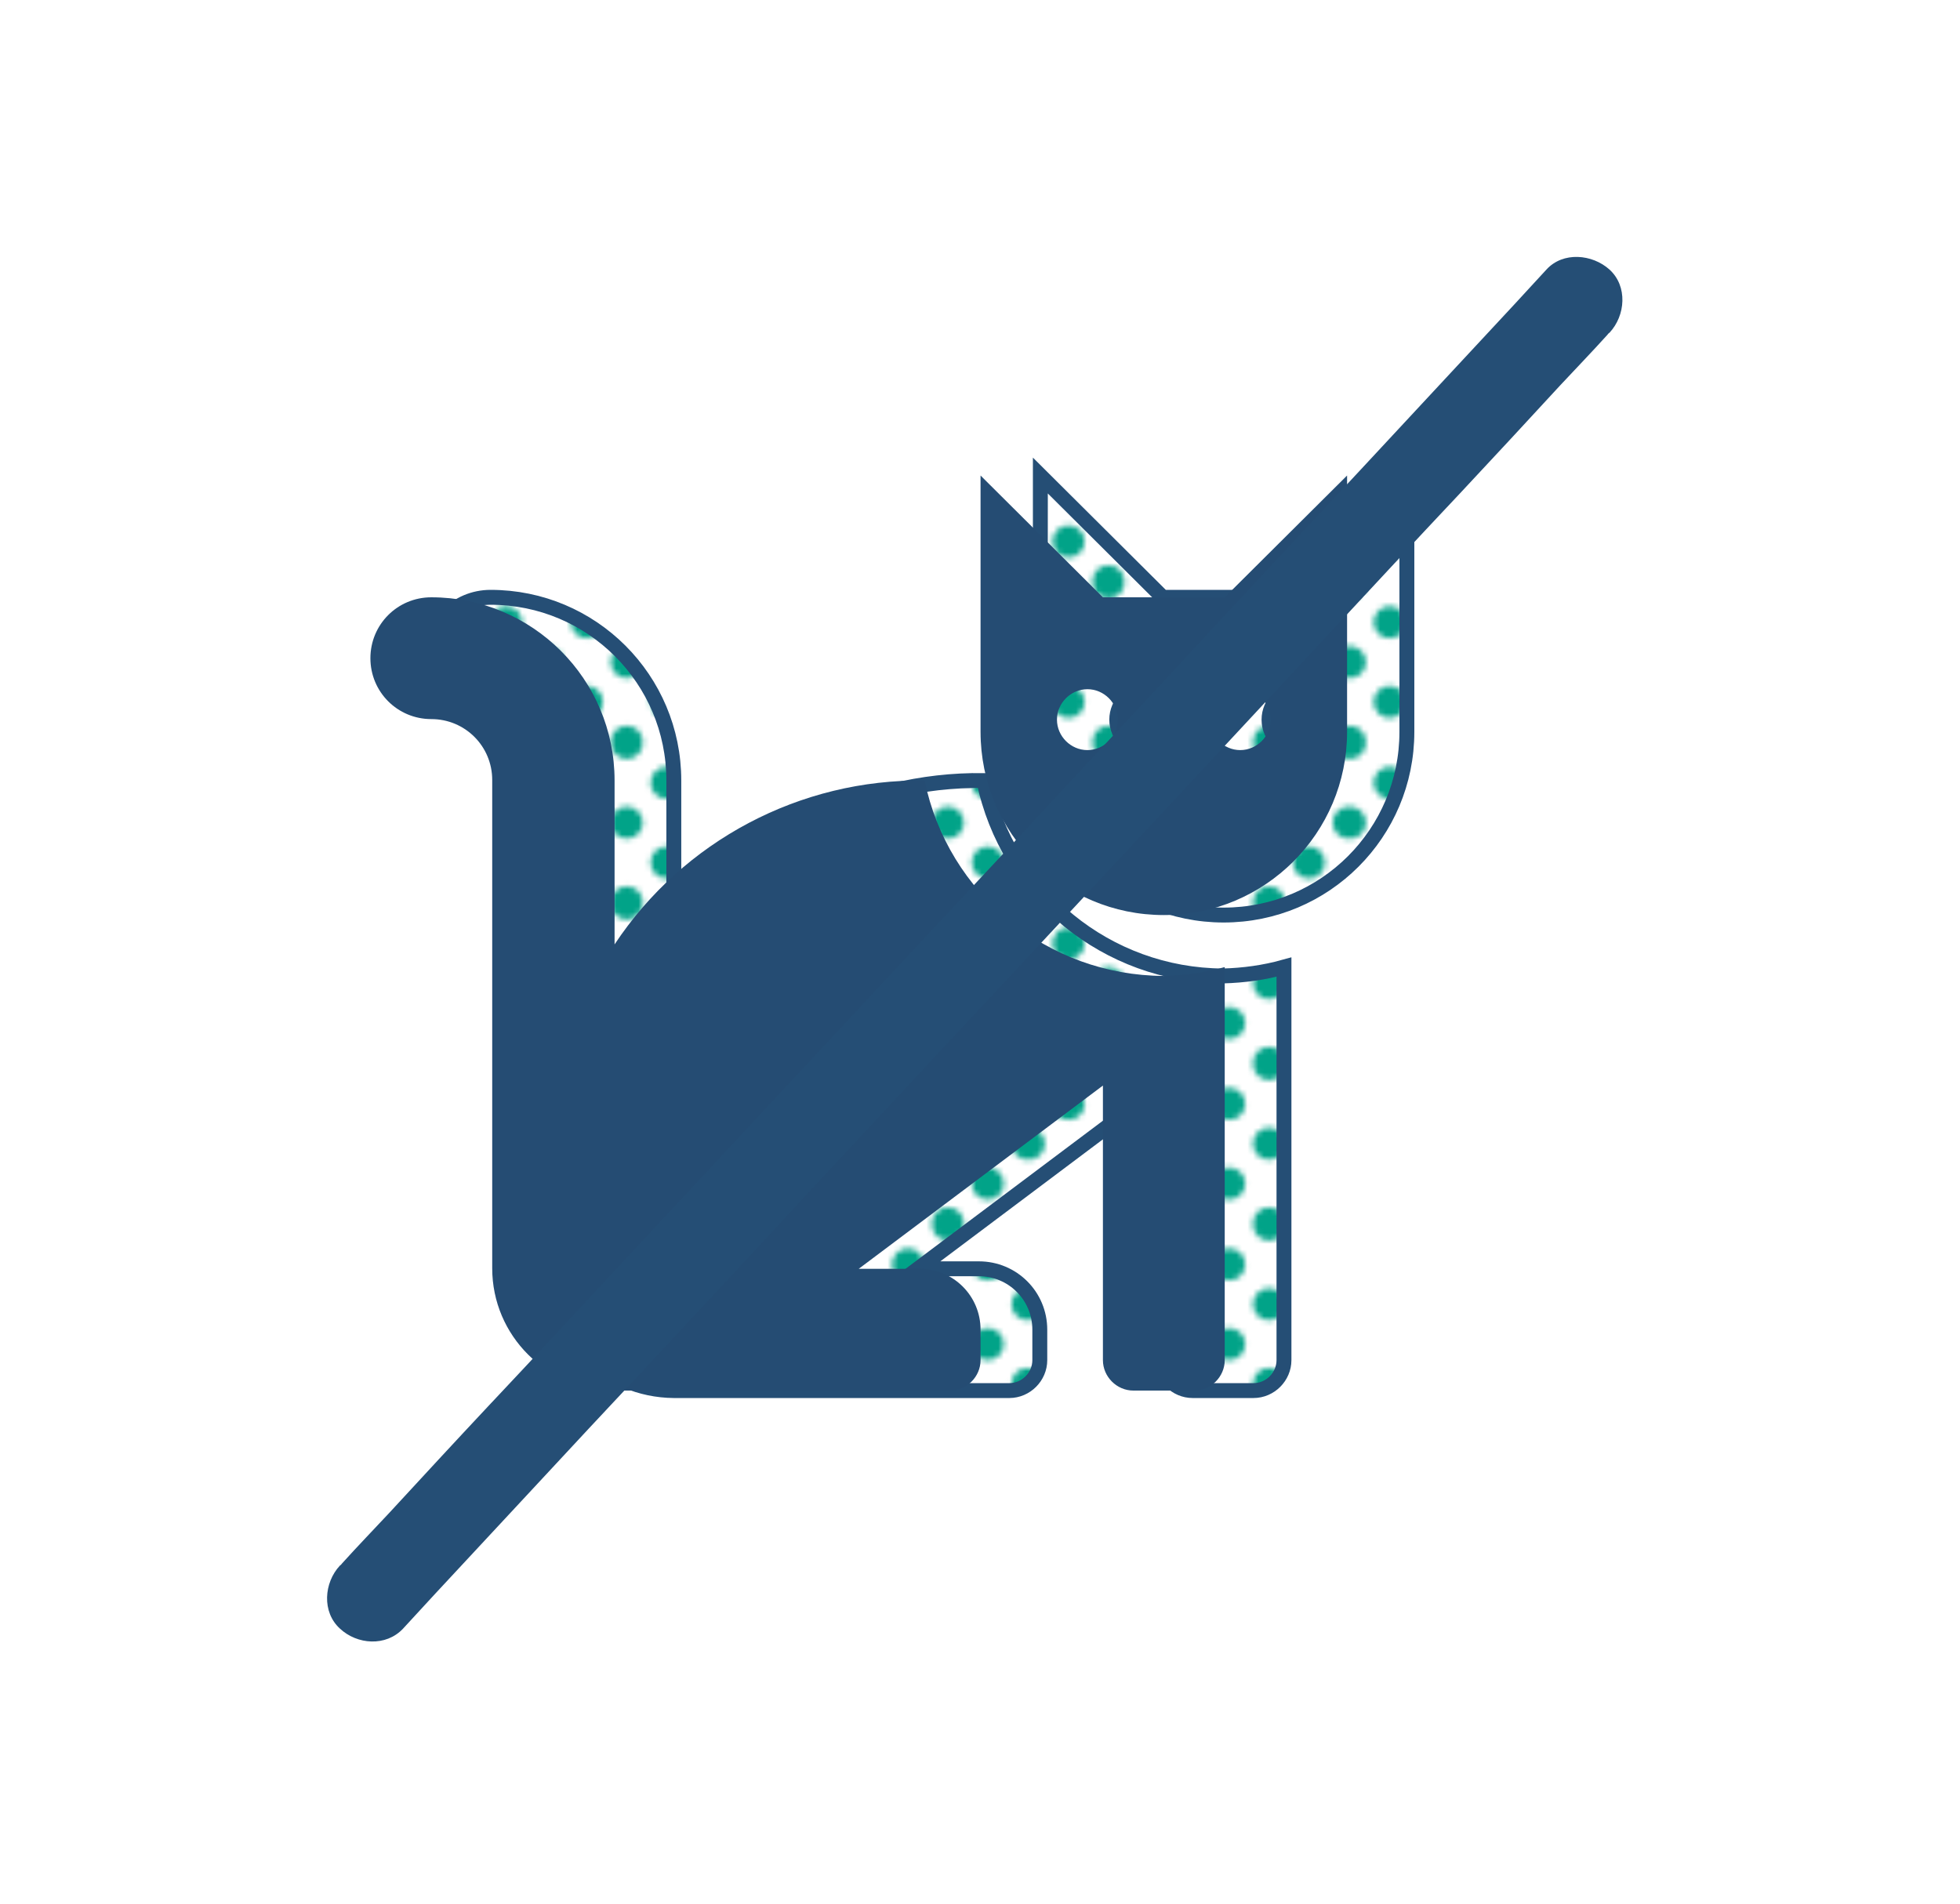 <?xml version="1.0" encoding="utf-8"?>
<!-- Generator: Adobe Illustrator 24.1.1, SVG Export Plug-In . SVG Version: 6.00 Build 0)  -->
<svg version="1.1" id="Calque_1" xmlns="http://www.w3.org/2000/svg" xmlns:xlink="http://www.w3.org/1999/xlink" x="0px" y="0px"
	 viewBox="0 0 354 344" style="enable-background:new 0 0 354 344;" xml:space="preserve">
<style type="text/css">
	.st0{fill:none;}
	.st1{fill:#01A388;}
	.st2{fill:url(#Icon_awesome-cat_2_);stroke:#254E75;stroke-width:2.691;stroke-miterlimit:10;}
	.st3{fill:#254C73;}
	.st4{fill:#254E75;}
</style>
<pattern  y="344" width="28.8" height="28.8" patternUnits="userSpaceOnUse" id="_x34_0_xA0__x25__10_ppp_2" viewBox="2.9 -31.7 28.8 28.8" style="overflow:visible;">
	<g>
		<rect x="2.9" y="-31.7" class="st0" width="28.8" height="28.8"/>
		<g>
			<path class="st1" d="M31.7,0c1.6,0,2.9-1.3,2.9-2.9c0-1.6-1.3-2.9-2.9-2.9c-1.6,0-2.9,1.3-2.9,2.9C28.8-1.3,30.1,0,31.7,0z"/>
			<path class="st1" d="M17.3,0c1.6,0,2.9-1.3,2.9-2.9c0-1.6-1.3-2.9-2.9-2.9c-1.6,0-2.9,1.3-2.9,2.9C14.4-1.3,15.7,0,17.3,0z"/>
			<path class="st1" d="M31.7-14.4c1.6,0,2.9-1.3,2.9-2.9s-1.3-2.9-2.9-2.9c-1.6,0-2.9,1.3-2.9,2.9S30.1-14.4,31.7-14.4z"/>
			<path class="st1" d="M17.3-14.4c1.6,0,2.9-1.3,2.9-2.9s-1.3-2.9-2.9-2.9c-1.6,0-2.9,1.3-2.9,2.9S15.7-14.4,17.3-14.4z"/>
			<path class="st1" d="M10.1-7.2c1.6,0,2.9-1.3,2.9-2.9c0-1.6-1.3-2.9-2.9-2.9c-1.6,0-2.9,1.3-2.9,2.9C7.2-8.5,8.5-7.2,10.1-7.2z"
				/>
			<path class="st1" d="M24.5-7.2c1.6,0,2.9-1.3,2.9-2.9c0-1.6-1.3-2.9-2.9-2.9c-1.6,0-2.9,1.3-2.9,2.9C21.6-8.5,22.9-7.2,24.5-7.2z
				"/>
			<path class="st1" d="M10.1-21.6c1.6,0,2.9-1.3,2.9-2.9c0-1.6-1.3-2.9-2.9-2.9c-1.6,0-2.9,1.3-2.9,2.9
				C7.2-22.9,8.5-21.6,10.1-21.6z"/>
			<path class="st1" d="M24.5-21.6c1.6,0,2.9-1.3,2.9-2.9c0-1.6-1.3-2.9-2.9-2.9c-1.6,0-2.9,1.3-2.9,2.9
				C21.6-22.9,22.9-21.6,24.5-21.6z"/>
		</g>
		<g>
			<path class="st1" d="M2.9,0c1.6,0,2.9-1.3,2.9-2.9c0-1.6-1.3-2.9-2.9-2.9C1.3-5.8,0-4.5,0-2.9C0-1.3,1.3,0,2.9,0z"/>
			<path class="st1" d="M2.9-14.4c1.6,0,2.9-1.3,2.9-2.9s-1.3-2.9-2.9-2.9c-1.6,0-2.9,1.3-2.9,2.9S1.3-14.4,2.9-14.4z"/>
		</g>
		<g>
			<path class="st1" d="M31.7-28.8c1.6,0,2.9-1.3,2.9-2.9c0-1.6-1.3-2.9-2.9-2.9c-1.6,0-2.9,1.3-2.9,2.9
				C28.8-30.1,30.1-28.8,31.7-28.8z"/>
			<path class="st1" d="M17.3-28.8c1.6,0,2.9-1.3,2.9-2.9c0-1.6-1.3-2.9-2.9-2.9c-1.6,0-2.9,1.3-2.9,2.9
				C14.4-30.1,15.7-28.8,17.3-28.8z"/>
		</g>
		<g>
			<path class="st1" d="M2.9-28.8c1.6,0,2.9-1.3,2.9-2.9c0-1.6-1.3-2.9-2.9-2.9c-1.6,0-2.9,1.3-2.9,2.9C0-30.1,1.3-28.8,2.9-28.8z"
				/>
		</g>
	</g>
</pattern>
<pattern  id="Icon_awesome-cat_2_" xlink:href="#_x34_0_xA0__x25__10_ppp_2" patternTransform="matrix(1 0 0 1 11.803 -6.797)">
</pattern>
<path id="Icon_awesome-cat" class="st2" d="M177.7,141c-22.5-0.3-43.6,10.9-56,29.6V141c0-18.3-14.8-33.1-33.1-33.1
	c-6.1,0-11,4.9-11,11c0,6.1,4.9,11,11,11c6.1,0,11,4.9,11,11v88.2c0,12.2,9.9,22,22.1,22.1h60.6c3,0,5.5-2.5,5.5-5.5l0,0v-5.5
	c0-6.1-4.9-11-11-11h-11l44.1-33.1v49.6c0,3,2.5,5.5,5.5,5.5h0h11c3,0,5.5-2.5,5.5-5.5v0v-71c-3.6,1-7.3,1.5-11,1.6
	C200,176.2,181.9,161.5,177.7,141z M232,107.9h-22l-22.1-22v46.3c0,18.3,14.8,33.1,33.1,33.1s33.1-14.8,33.1-33.1V85.9L232,107.9z
	 M207.2,135.5c-3,0-5.5-2.5-5.5-5.5s2.5-5.5,5.5-5.5c3,0,5.5,2.5,5.5,5.5C212.6,133,210.2,135.5,207.2,135.5L207.2,135.5z
	 M234.7,135.5c-3,0-5.5-2.5-5.5-5.5s2.5-5.5,5.5-5.5c3,0,5.5,2.5,5.5,5.5C240.2,133,237.8,135.5,234.7,135.5L234.7,135.5z"/>
<path id="Icon_awesome-cat_1_" class="st3" d="M167,141c-22.5-0.3-43.6,10.9-56,29.6V141c0-18.3-14.8-33.1-33.1-33.1
	c-6.1,0-11,4.9-11,11c0,6.1,4.9,11,11,11c6.1,0,11,4.9,11,11v88.2c0,12.2,9.9,22,22.1,22.1h60.6c3,0,5.5-2.5,5.5-5.5l0,0v-5.5
	c0-6.1-4.9-11-11-11h-11l44.1-33.1v49.6c0,3,2.5,5.5,5.5,5.5h0h11c3,0,5.5-2.5,5.5-5.5v0v-71c-3.6,1-7.3,1.5-11,1.6
	C189.2,176.2,171.2,161.5,167,141z M221.2,107.9h-22l-22.1-22v46.3c0,18.3,14.8,33.1,33.1,33.1s33.1-14.8,33.1-33.1V85.9
	L221.2,107.9z M196.4,135.5c-3,0-5.5-2.5-5.5-5.5c0-3,2.5-5.5,5.5-5.5c3,0,5.5,2.5,5.5,5.5C201.9,133,199.4,135.5,196.4,135.5
	L196.4,135.5z M224,135.5c-3,0-5.5-2.5-5.5-5.5s2.5-5.5,5.5-5.5c3,0,5.5,2.5,5.5,5.5C229.5,133,227,135.5,224,135.5L224,135.5z"/>
<path class="st4" d="M279.3,48.7c-1.9,2.1-3.9,4.2-5.8,6.3c-5.3,5.7-10.6,11.4-15.9,17.1c-7.8,8.4-15.6,16.8-23.4,25.1
	c-9.5,10.2-19,20.4-28.5,30.7c-10.5,11.2-20.9,22.5-31.4,33.7c-10.6,11.3-21.1,22.7-31.7,34c-9.8,10.5-19.6,21.1-29.4,31.6
	c-8.3,8.9-16.6,17.9-25,26.8c-6,6.4-12,12.9-17.9,19.3c-2.8,3-5.7,6-8.5,9.1c-0.1,0.1-0.2,0.3-0.4,0.4c-2.9,3.1-3.3,8.4,0,11.4
	c3.1,2.9,8.3,3.3,11.4,0c1.9-2.1,3.9-4.2,5.8-6.3c5.3-5.7,10.6-11.4,15.9-17.1c7.8-8.4,15.6-16.8,23.4-25.1
	c9.5-10.2,19-20.4,28.5-30.7c10.5-11.2,20.9-22.5,31.4-33.7c10.6-11.3,21.1-22.7,31.7-34c9.8-10.5,19.6-21.1,29.4-31.6
	c8.3-8.9,16.6-17.9,25-26.8c6-6.4,12-12.9,17.9-19.3c2.8-3,5.7-6,8.5-9.1c0.1-0.1,0.2-0.3,0.4-0.4c2.9-3.1,3.3-8.4,0-11.4
	C287.6,45.9,282.3,45.4,279.3,48.7L279.3,48.7z"/>
</svg>
